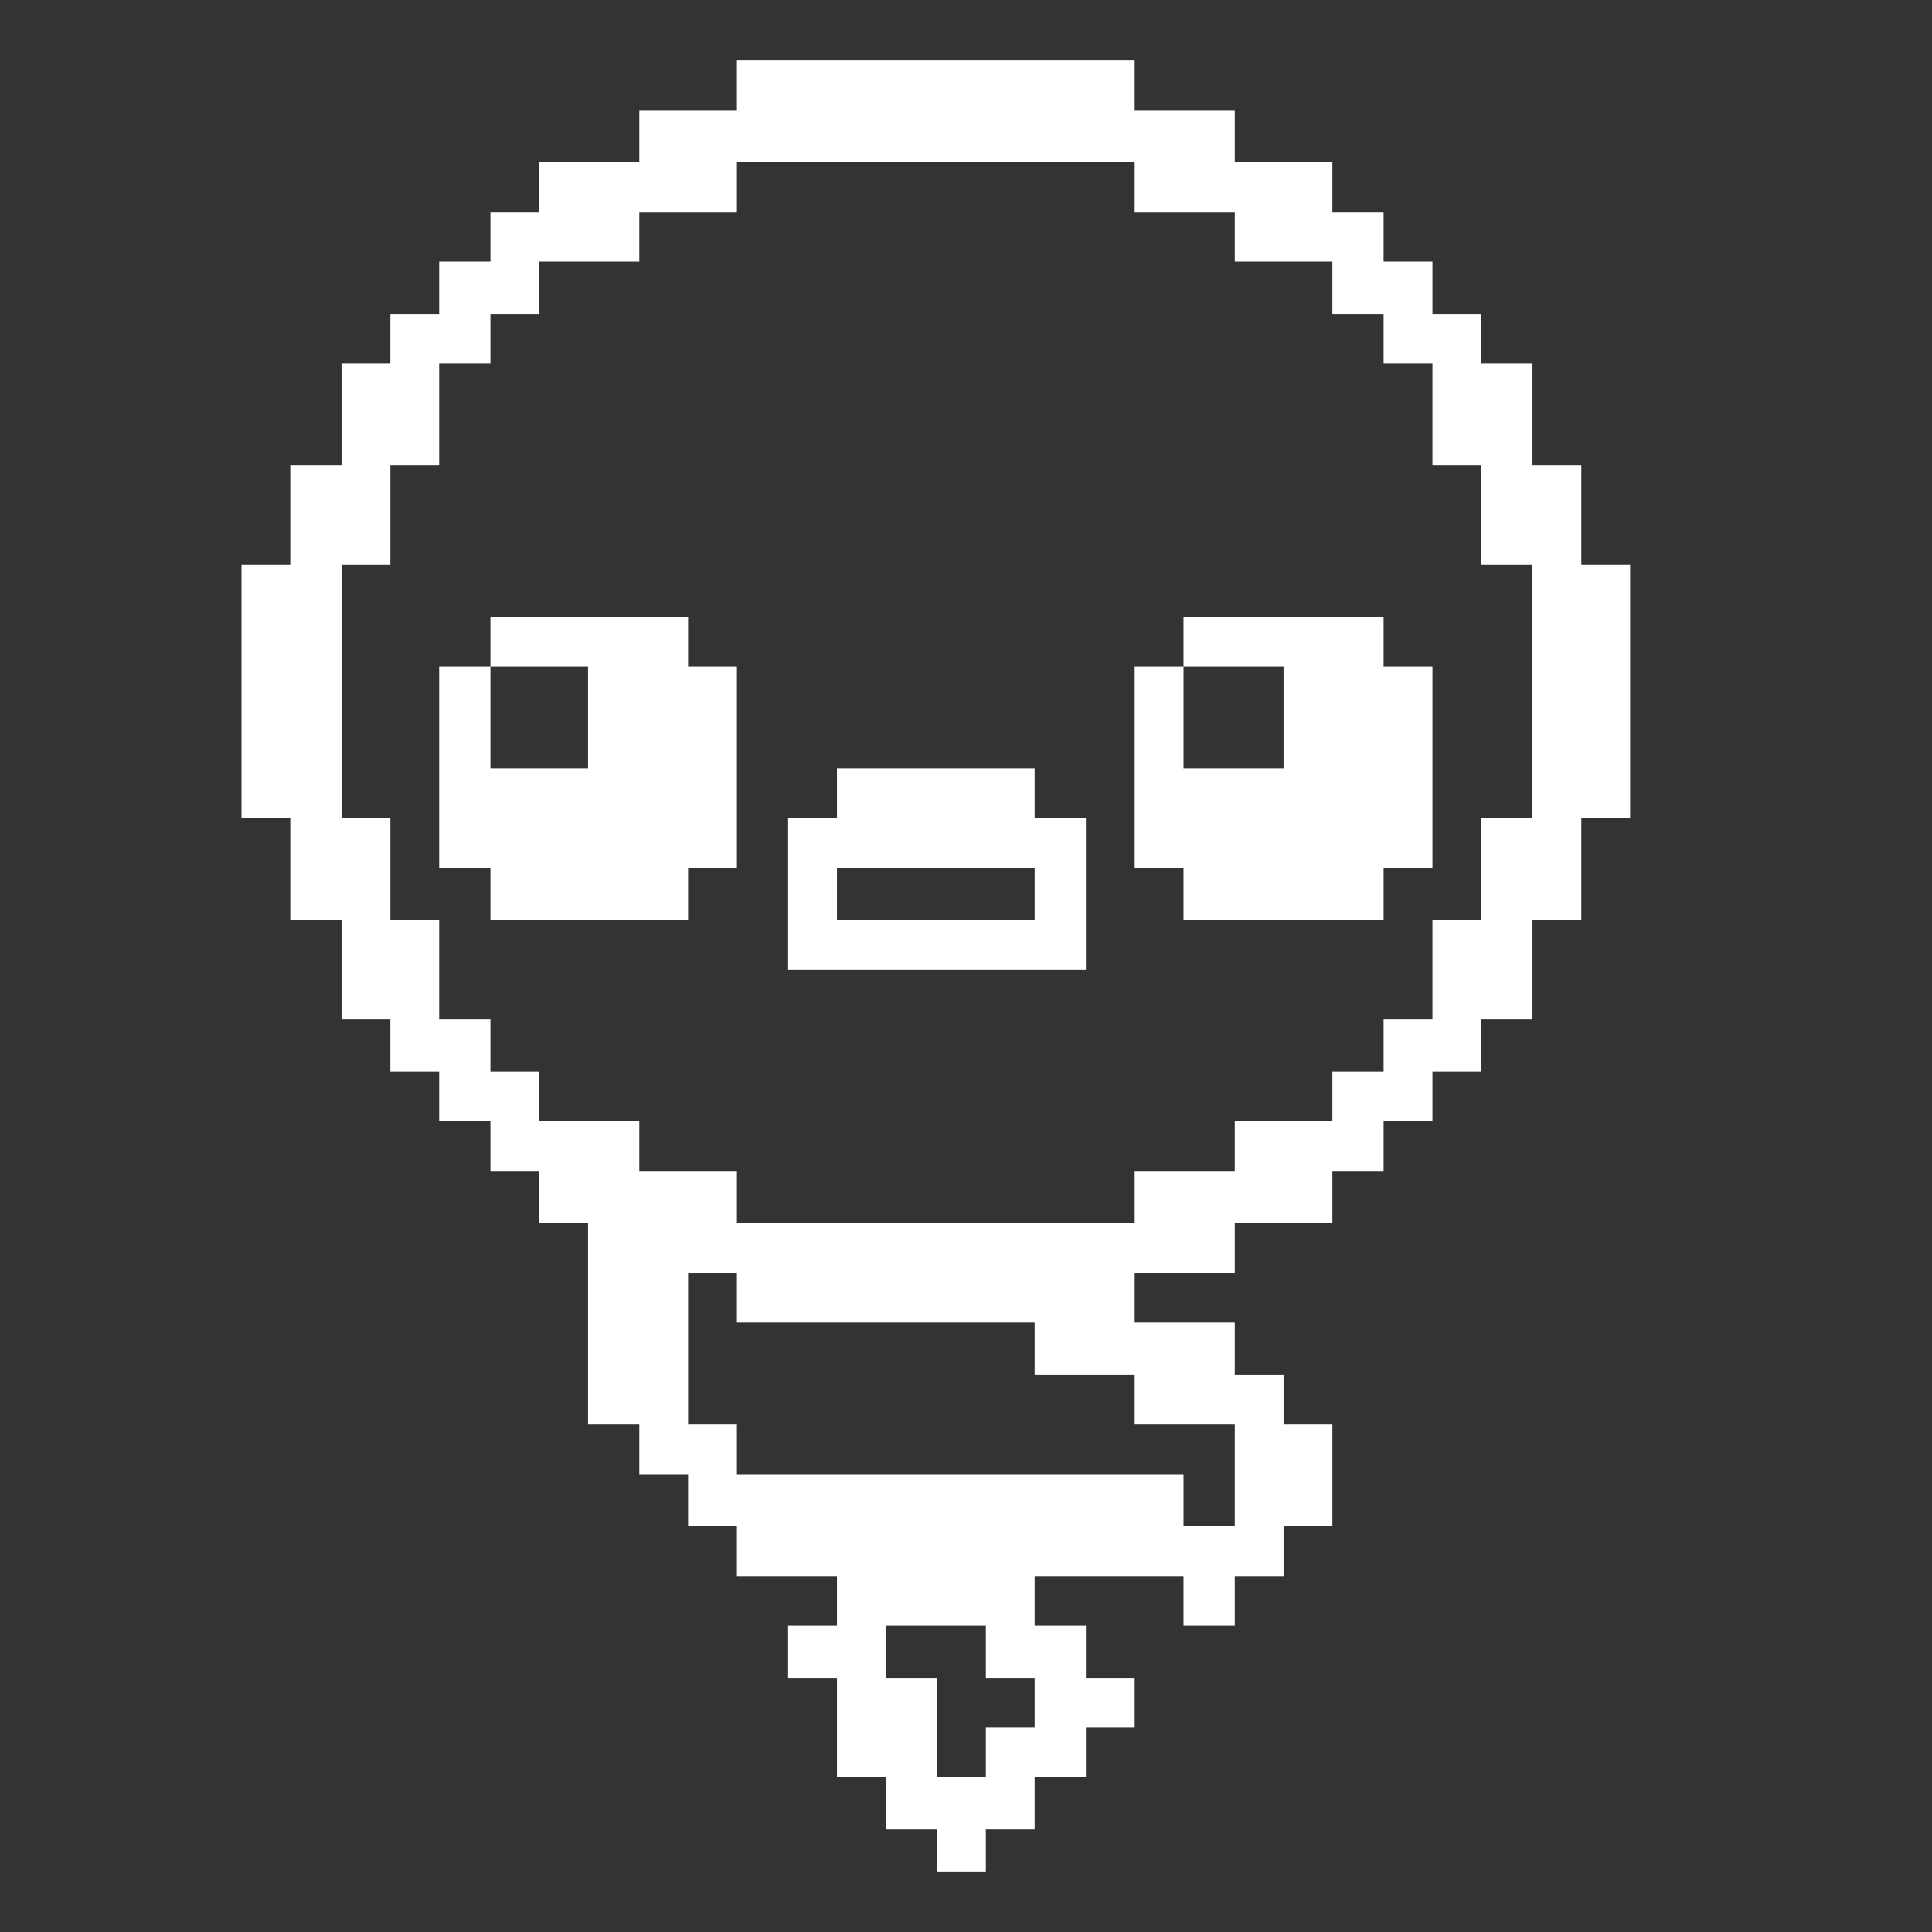<?xml version="1.0" encoding="UTF-8"?>
<svg width="32px" height="32px" viewBox="0 0 32 32" version="1.1" xmlns="http://www.w3.org/2000/svg" xmlns:xlink="http://www.w3.org/1999/xlink">
    <rect x="0" y="0" width="32" height="32" fill="#333333" stroke="none"/>
    <title>Untitled 5</title>
    <g id="Page-1" stroke="none" stroke-width="1" fill="none" fill-rule="evenodd">
        <g id="1vabrq7g3s931" transform="translate(4, 1)" fill="#FFFFFF" fill-rule="nonzero">
            <g id="Group" transform="translate(11.5, 15) scale(-1, 1) rotate(-180) translate(-11.5, -15) translate(0, 0)">
                <path d="M8.206,29.588 L8.206,29.177 L7.397,29.177 L6.589,29.177 L6.589,28.745 L6.589,28.313 L5.76,28.313 L4.931,28.313 L4.931,27.901 L4.931,27.49 L4.527,27.49 L4.123,27.49 L4.123,27.078 L4.123,26.667 L3.699,26.667 L3.274,26.667 L3.274,26.235 L3.274,25.802 L2.87,25.802 L2.466,25.802 L2.466,25.391 L2.466,24.979 L2.062,24.979 L1.657,24.979 L1.657,24.136 L1.657,23.292 L1.233,23.292 L0.808,23.292 L0.808,22.469 L0.808,21.646 L0.404,21.646 L0,21.646 L0,19.547 L0,17.449 L0.404,17.449 L0.808,17.449 L0.808,16.605 L0.808,15.761 L1.233,15.761 L1.657,15.761 L1.657,14.938 L1.657,14.115 L2.062,14.115 L2.466,14.115 L2.466,13.683 L2.466,13.251 L2.87,13.251 L3.274,13.251 L3.274,12.84 L3.274,12.428 L3.699,12.428 L4.123,12.428 L4.123,12.016 L4.123,11.605 L4.527,11.605 L4.931,11.605 L4.931,11.173 L4.931,10.741 L5.336,10.741 L5.74,10.741 L5.74,9.074 L5.74,7.407 L6.164,7.407 L6.589,7.407 L6.589,6.996 L6.589,6.584 L6.993,6.584 L7.397,6.584 L7.397,6.152 L7.397,5.72 L7.801,5.72 L8.206,5.72 L8.206,5.309 L8.206,4.897 L9.034,4.897 L9.863,4.897 L9.863,4.486 L9.863,4.074 L9.459,4.074 L9.054,4.074 L9.054,3.642 L9.054,3.21 L9.459,3.21 L9.863,3.21 L9.863,2.387 L9.863,1.564 L10.267,1.564 L10.671,1.564 L10.671,1.132 L10.671,0.7 L11.096,0.7 L11.52,0.7 L11.52,0.35 L11.52,0 L11.924,0 L12.329,0 L12.329,0.35 L12.329,0.7 L12.733,0.7 L13.137,0.7 L13.137,1.132 L13.137,1.564 L13.562,1.564 L13.986,1.564 L13.986,1.975 L13.986,2.387 L14.39,2.387 L14.794,2.387 L14.794,2.798 L14.794,3.21 L14.39,3.21 L13.986,3.21 L13.986,3.642 L13.986,4.074 L13.562,4.074 L13.137,4.074 L13.137,4.486 L13.137,4.897 L14.37,4.897 L15.603,4.897 L15.603,4.486 L15.603,4.074 L16.027,4.074 L16.452,4.074 L16.452,4.486 L16.452,4.897 L16.856,4.897 L17.26,4.897 L17.26,5.309 L17.26,5.72 L17.664,5.72 L18.069,5.72 L18.069,6.564 L18.069,7.407 L17.664,7.407 L17.26,7.407 L17.26,7.819 L17.26,8.23 L16.856,8.23 L16.452,8.23 L16.452,8.663 L16.452,9.095 L15.623,9.095 L14.794,9.095 L14.794,9.506 L14.794,9.918 L15.623,9.918 L16.452,9.918 L16.452,10.329 L16.452,10.741 L17.26,10.741 L18.069,10.741 L18.069,11.173 L18.069,11.605 L18.493,11.605 L18.917,11.605 L18.917,12.016 L18.917,12.428 L19.322,12.428 L19.726,12.428 L19.726,12.84 L19.726,13.251 L20.13,13.251 L20.534,13.251 L20.534,13.683 L20.534,14.115 L20.959,14.115 L21.383,14.115 L21.383,14.938 L21.383,15.761 L21.787,15.761 L22.192,15.761 L22.192,16.605 L22.192,17.449 L22.596,17.449 L23,17.449 L23,19.547 L23,21.646 L22.596,21.646 L22.192,21.646 L22.192,22.469 L22.192,23.292 L21.787,23.292 L21.383,23.292 L21.383,24.136 L21.383,24.979 L20.959,24.979 L20.534,24.979 L20.534,25.391 L20.534,25.802 L20.13,25.802 L19.726,25.802 L19.726,26.235 L19.726,26.667 L19.322,26.667 L18.917,26.667 L18.917,27.078 L18.917,27.49 L18.493,27.49 L18.069,27.49 L18.069,27.901 L18.069,28.313 L17.26,28.313 L16.452,28.313 L16.452,28.745 L16.452,29.177 L15.623,29.177 L14.794,29.177 L14.794,29.588 L14.794,30 L11.5,30 L8.206,30 L8.206,29.588 Z M14.794,27.901 L14.794,27.49 L15.623,27.49 L16.452,27.49 L16.452,27.078 L16.452,26.667 L17.26,26.667 L18.069,26.667 L18.069,26.235 L18.069,25.802 L18.493,25.802 L18.917,25.802 L18.917,25.391 L18.917,24.979 L19.322,24.979 L19.726,24.979 L19.726,24.136 L19.726,23.292 L20.13,23.292 L20.534,23.292 L20.534,22.469 L20.534,21.646 L20.959,21.646 L21.383,21.646 L21.383,19.547 L21.383,17.449 L20.959,17.449 L20.534,17.449 L20.534,16.605 L20.534,15.761 L20.13,15.761 L19.726,15.761 L19.726,14.938 L19.726,14.115 L19.322,14.115 L18.917,14.115 L18.917,13.683 L18.917,13.251 L18.493,13.251 L18.069,13.251 L18.069,12.84 L18.069,12.428 L17.26,12.428 L16.452,12.428 L16.452,12.016 L16.452,11.605 L15.623,11.605 L14.794,11.605 L14.794,11.173 L14.794,10.741 L11.5,10.741 L8.206,10.741 L8.206,11.173 L8.206,11.605 L7.397,11.605 L6.589,11.605 L6.589,12.016 L6.589,12.428 L5.76,12.428 L4.931,12.428 L4.931,12.84 L4.931,13.251 L4.527,13.251 L4.123,13.251 L4.123,13.683 L4.123,14.115 L3.699,14.115 L3.274,14.115 L3.274,14.938 L3.274,15.761 L2.87,15.761 L2.466,15.761 L2.466,16.605 L2.466,17.449 L2.062,17.449 L1.657,17.449 L1.657,19.547 L1.657,21.646 L2.062,21.646 L2.466,21.646 L2.466,22.469 L2.466,23.292 L2.87,23.292 L3.274,23.292 L3.274,24.136 L3.274,24.979 L3.699,24.979 L4.123,24.979 L4.123,25.391 L4.123,25.802 L4.527,25.802 L4.931,25.802 L4.931,26.235 L4.931,26.667 L5.76,26.667 L6.589,26.667 L6.589,27.078 L6.589,27.49 L7.397,27.49 L8.206,27.49 L8.206,27.901 L8.206,28.313 L11.5,28.313 L14.794,28.313 L14.794,27.901 Z M8.206,9.506 L8.206,9.095 L10.671,9.095 L13.137,9.095 L13.137,8.663 L13.137,8.23 L13.966,8.23 L14.794,8.23 L14.794,7.819 L14.794,7.407 L15.623,7.407 L16.452,7.407 L16.452,6.564 L16.452,5.72 L16.027,5.72 L15.603,5.72 L15.603,6.152 L15.603,6.584 L11.904,6.584 L8.206,6.584 L8.206,6.996 L8.206,7.407 L7.801,7.407 L7.397,7.407 L7.397,8.663 L7.397,9.918 L7.801,9.918 L8.206,9.918 L8.206,9.506 Z M12.329,3.642 L12.329,3.21 L12.733,3.21 L13.137,3.21 L13.137,2.798 L13.137,2.387 L12.733,2.387 L12.329,2.387 L12.329,1.975 L12.329,1.564 L11.924,1.564 L11.52,1.564 L11.52,2.387 L11.52,3.21 L11.096,3.21 L10.671,3.21 L10.671,3.642 L10.671,4.074 L11.5,4.074 L12.329,4.074 L12.329,3.642 Z" id="Shape"></path>
                <path d="M4.123,20.37 L4.123,19.959 L3.699,19.959 L3.274,19.959 L3.274,18.292 L3.274,16.626 L3.699,16.626 L4.123,16.626 L4.123,16.193 L4.123,15.761 L5.76,15.761 L7.397,15.761 L7.397,16.193 L7.397,16.626 L7.801,16.626 L8.206,16.626 L8.206,18.292 L8.206,19.959 L7.801,19.959 L7.397,19.959 L7.397,20.37 L7.397,20.782 L5.76,20.782 L4.123,20.782 L4.123,20.37 Z M5.74,19.115 L5.74,18.272 L4.931,18.272 L4.123,18.272 L4.123,19.115 L4.123,19.959 L4.931,19.959 L5.74,19.959 L5.74,19.115 Z" id="Shape"></path>
                <path d="M15.603,20.37 L15.603,19.959 L15.199,19.959 L14.794,19.959 L14.794,18.292 L14.794,16.626 L15.199,16.626 L15.603,16.626 L15.603,16.193 L15.603,15.761 L17.26,15.761 L18.917,15.761 L18.917,16.193 L18.917,16.626 L19.322,16.626 L19.726,16.626 L19.726,18.292 L19.726,19.959 L19.322,19.959 L18.917,19.959 L18.917,20.37 L18.917,20.782 L17.26,20.782 L15.603,20.782 L15.603,20.37 Z M17.26,19.115 L17.26,18.272 L16.431,18.272 L15.603,18.272 L15.603,19.115 L15.603,19.959 L16.431,19.959 L17.26,19.959 L17.26,19.115 Z" id="Shape"></path>
                <path d="M9.863,17.86 L9.863,17.449 L9.459,17.449 L9.054,17.449 L9.054,16.193 L9.054,14.938 L11.52,14.938 L13.986,14.938 L13.986,16.193 L13.986,17.449 L13.562,17.449 L13.137,17.449 L13.137,17.86 L13.137,18.272 L11.5,18.272 L9.863,18.272 L9.863,17.86 Z M13.137,16.193 L13.137,15.761 L11.5,15.761 L9.863,15.761 L9.863,16.193 L9.863,16.626 L11.5,16.626 L13.137,16.626 L13.137,16.193 Z" id="Shape"></path>
            </g>
        </g>
    </g>
</svg>